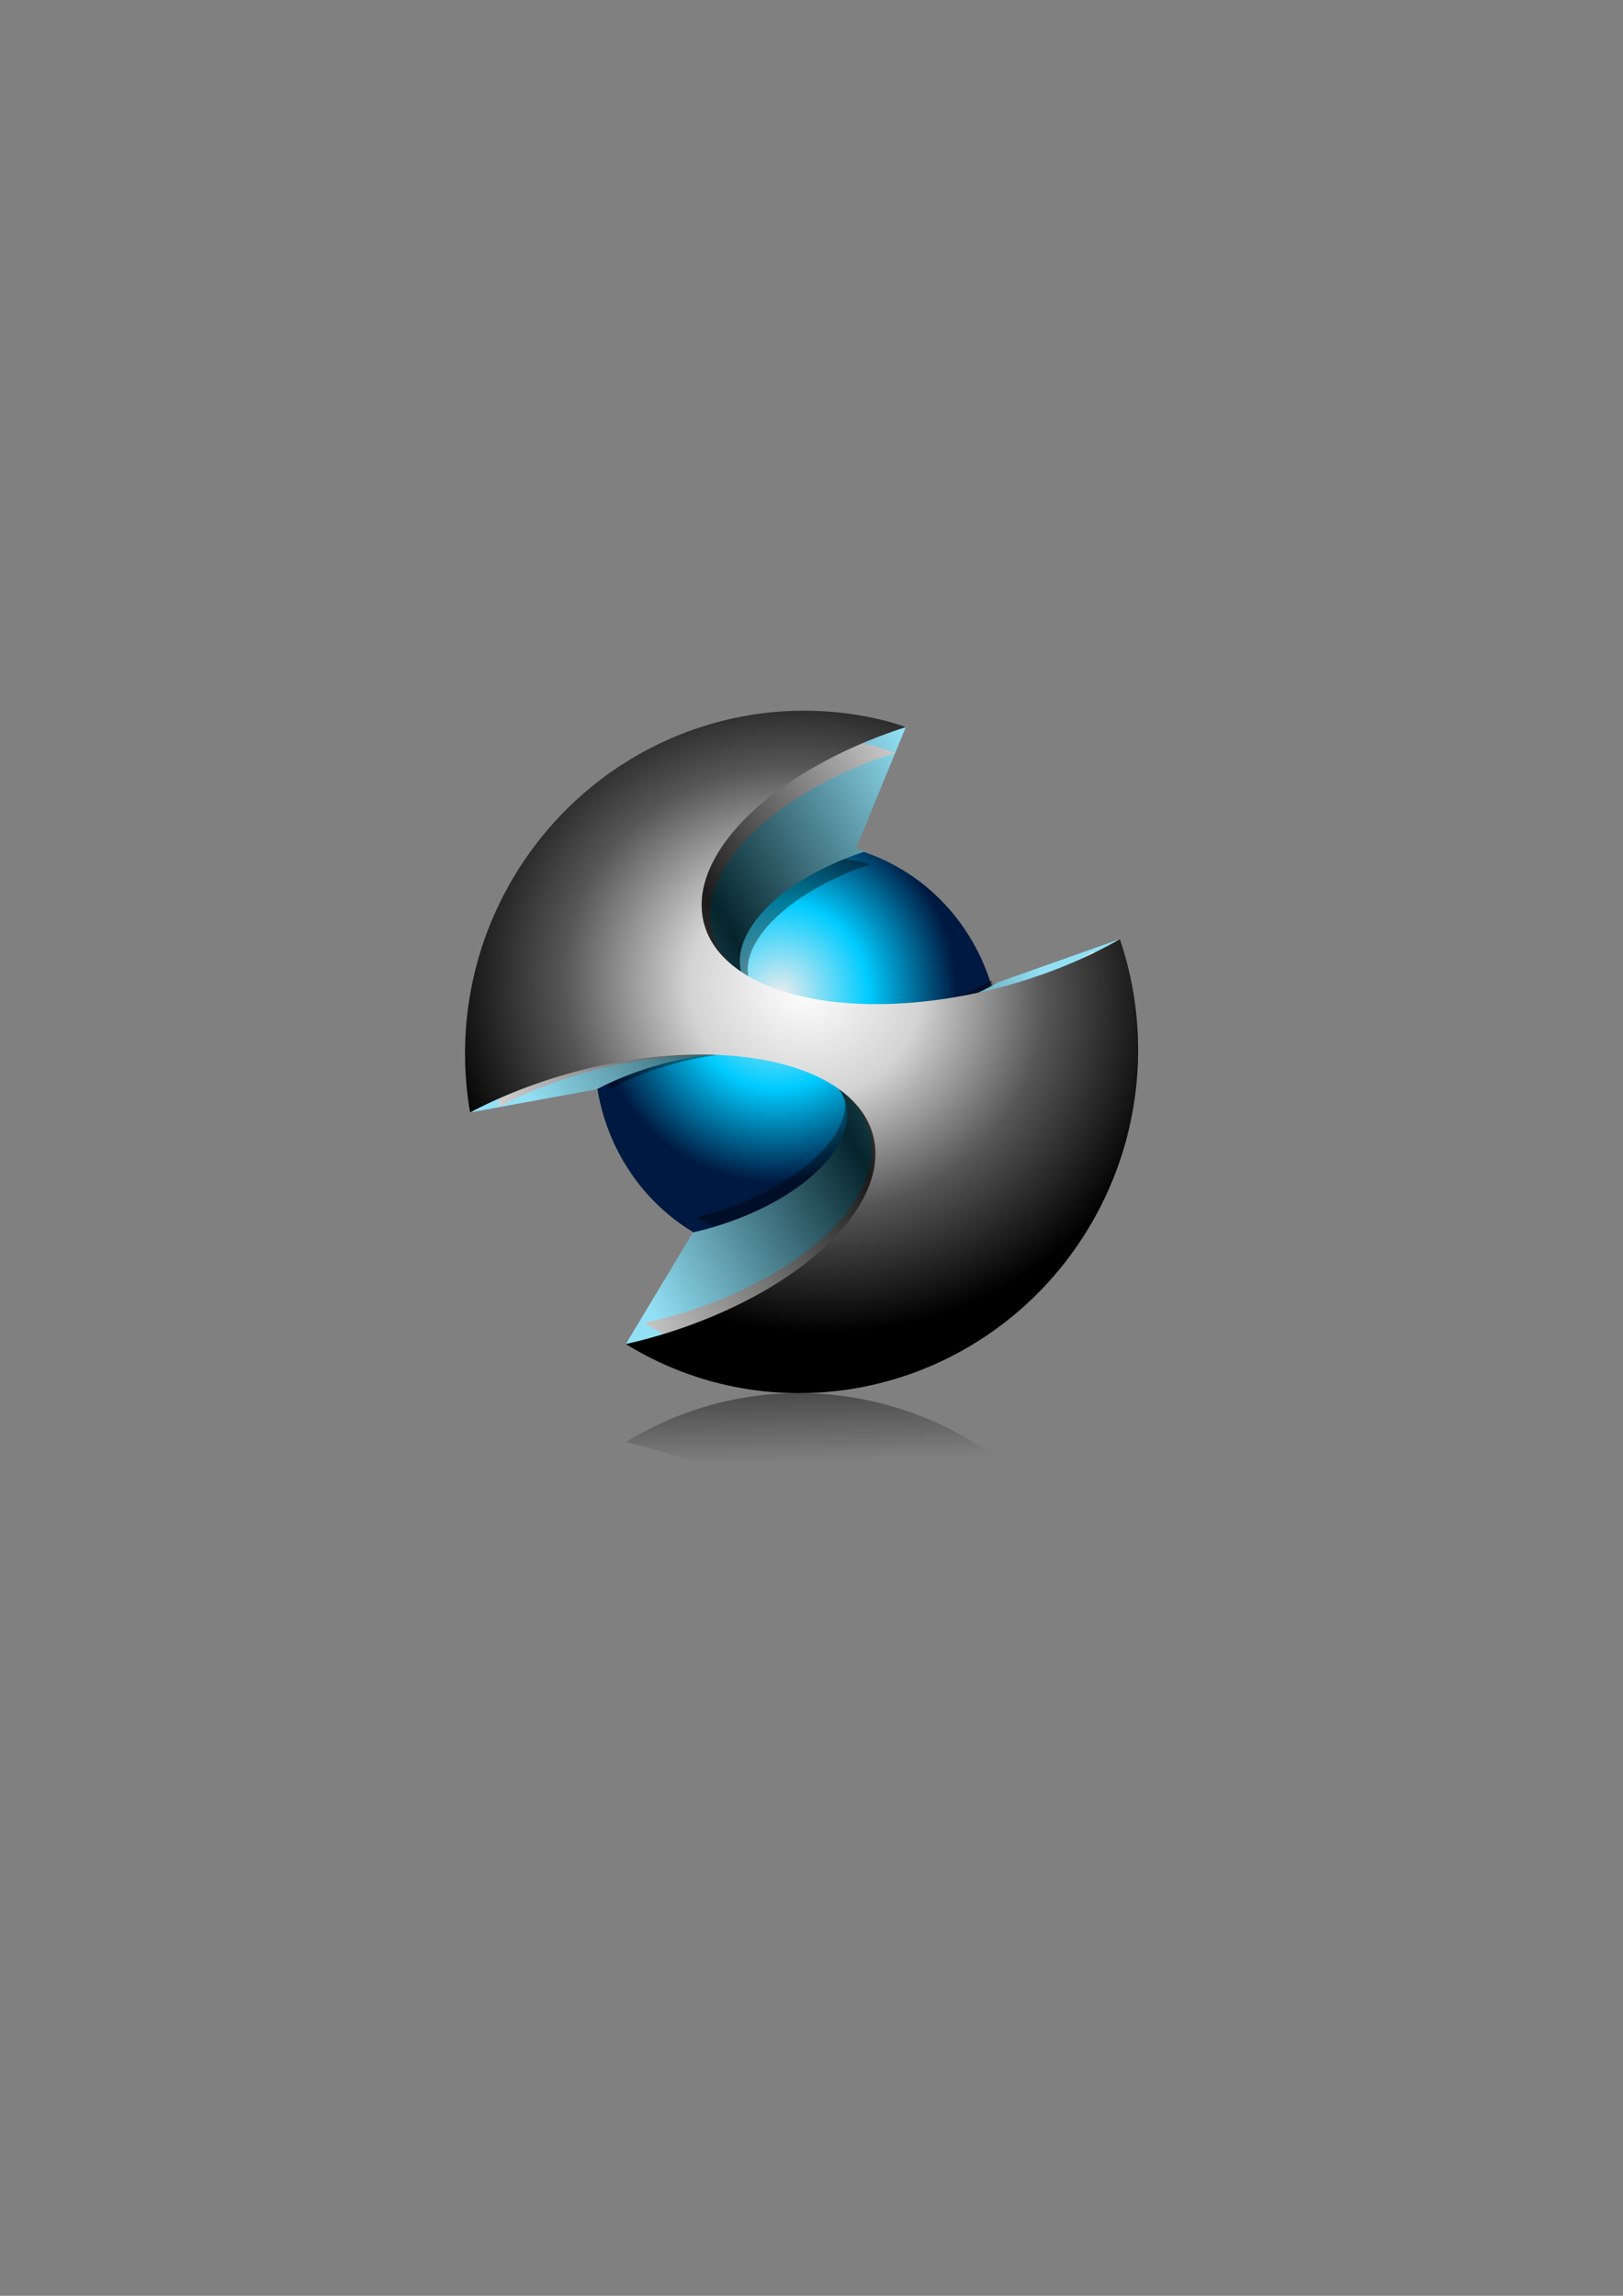 <?xml version="1.0" encoding="UTF-8" standalone="no"?>
<!-- Created with Inkscape (http://www.inkscape.org/) -->

<svg
   xmlns:dc="http://purl.org/dc/elements/1.1/"
   xmlns:cc="http://creativecommons.org/ns#"
   xmlns:rdf="http://www.w3.org/1999/02/22-rdf-syntax-ns#"
   xmlns:svg="http://www.w3.org/2000/svg"
   xmlns="http://www.w3.org/2000/svg"
   xmlns:xlink="http://www.w3.org/1999/xlink"
   xmlns:sodipodi="http://sodipodi.sourceforge.net/DTD/sodipodi-0.dtd"
   xmlns:inkscape="http://www.inkscape.org/namespaces/inkscape"
   width="210mm"
   height="297mm"
   viewBox="0 0 210 297"
   version="1.1"
   id="svg7161"
   inkscape:version="0.92.3 (2405546, 2018-03-11)"
   sodipodi:docname="sphere.svg">
  <rect x="0" y="0" width="210" height="297" fill="#808080" stroke="none"/>
  <defs
     id="defs7155">
    <linearGradient
       inkscape:collect="always"
       id="linearGradient7813">
      <stop
         style="stop-color:#000000;stop-opacity:1;"
         offset="0"
         id="stop7809" />
      <stop
         style="stop-color:#000000;stop-opacity:0;"
         offset="1"
         id="stop7811" />
    </linearGradient>
    <linearGradient
       inkscape:collect="always"
       id="linearGradient7801">
      <stop
         style="stop-color:#d1d1d1;stop-opacity:1"
         offset="0"
         id="stop7797" />
      <stop
         id="stop7805"
         offset="0.482"
         style="stop-color:#1a1a1a;stop-opacity:1" />
      <stop
         style="stop-color:#ffffff;stop-opacity:1"
         offset="1"
         id="stop7799" />
    </linearGradient>
    <linearGradient
       inkscape:collect="always"
       id="linearGradient7773">
      <stop
         style="stop-color:#93e0f4;stop-opacity:1;"
         offset="0"
         id="stop7769" />
      <stop
         id="stop7777"
         offset="0.509"
         style="stop-color:#05242c;stop-opacity:1" />
      <stop
         style="stop-color:#93e0f4;stop-opacity:1"
         offset="1"
         id="stop7771" />
    </linearGradient>
    <linearGradient
       inkscape:collect="always"
       id="linearGradient7753">
      <stop
         style="stop-color:#ededed;stop-opacity:1"
         offset="0"
         id="stop7749" />
      <stop
         id="stop7757"
         offset="0.498"
         style="stop-color:#00ccff;stop-opacity:1;" />
      <stop
         style="stop-color:#001940;stop-opacity:1"
         offset="1"
         id="stop7751" />
    </linearGradient>
    <linearGradient
       inkscape:collect="always"
       id="linearGradient7741">
      <stop
         style="stop-color:#ffffff;stop-opacity:1"
         offset="0"
         id="stop7737" />
      <stop
         id="stop7747"
         offset="0.311"
         style="stop-color:#d3d3d3;stop-opacity:1" />
      <stop
         id="stop7745"
         offset="0.646"
         style="stop-color:#565656;stop-opacity:1" />
      <stop
         style="stop-color:#000000;stop-opacity:1"
         offset="1"
         id="stop7739" />
    </linearGradient>
    <radialGradient
       inkscape:collect="always"
       xlink:href="#linearGradient7741"
       id="radialGradient7743"
       cx="384.5"
       cy="482.969"
       fx="384.5"
       fy="482.969"
       r="164.5"
       gradientTransform="matrix(0.284,0.079,-0.072,0.259,29.621,-27.566)"
       gradientUnits="userSpaceOnUse" />
    <radialGradient
       inkscape:collect="always"
       xlink:href="#linearGradient7753"
       id="radialGradient7755"
       cx="97.196"
       cy="127.948"
       fx="97.708"
       fy="127.663"
       r="26.194"
       gradientTransform="matrix(0.889,1.660019e-7,-1.7187066e-7,0.92,43.975,-19.237)"
       gradientUnits="userSpaceOnUse" />
    <linearGradient
       inkscape:collect="always"
       xlink:href="#linearGradient7773"
       id="linearGradient7775"
       x1="69.937"
       y1="131.675"
       x2="135.697"
       y2="131.675"
       gradientUnits="userSpaceOnUse"
       gradientTransform="rotate(-30,104.537,135.604)" />
    <linearGradient
       inkscape:collect="always"
       xlink:href="#linearGradient7801"
       id="linearGradient7803"
       x1="250.217"
       y1="497.67"
       x2="539.982"
       y2="497.67"
       gradientUnits="userSpaceOnUse"
       gradientTransform="matrix(0.229,-0.132,0.132,0.229,-53.797,70.436)" />
    <linearGradient
       inkscape:collect="always"
       xlink:href="#linearGradient7813"
       id="linearGradient7815"
       x1="99.861"
       y1="167.742"
       x2="100.431"
       y2="189.174"
       gradientUnits="userSpaceOnUse" />
  </defs>
  <sodipodi:namedview
     id="base"
     pagecolor="#ffffff"
     bordercolor="#666666"
     borderopacity="1.0"
     inkscape:pageopacity="0.0"
     inkscape:pageshadow="2"
     inkscape:zoom="1"
     inkscape:cx="396.85039"
     inkscape:cy="561.25984"
     inkscape:document-units="mm"
     inkscape:current-layer="layer1"
     showgrid="false"
     showborder="false"
     inkscape:object-nodes="true"
     inkscape:window-width="1920"
     inkscape:window-height="1017"
     inkscape:window-x="1272"
     inkscape:window-y="-8"
     inkscape:window-maximized="1">
    <inkscape:grid
       type="xygrid"
       id="grid7706" />
  </sodipodi:namedview>
  <g
     inkscape:label="Layer 1"
     inkscape:groupmode="layer"
     id="layer1">
    <ellipse
       style="opacity:1;fill:url(#radialGradient7755);fill-opacity:1;stroke:none;stroke-width:1.894;stroke-miterlimit:4;stroke-dasharray:none"
       id="path7733"
       cx="134.869"
       cy="104.601"
       rx="26.194"
       ry="27.12"
       transform="rotate(15)" />
    <path
       inkscape:connector-curvature="0"
       id="path7779"
       d="m 111.387,111.478 a 24.313,26.074 53.777 0 0 -31.779,18.647 24.313,26.074 53.777 0 0 -0.817,10.799 9.966,20.849 73.47 0 1 7.955,-3.182 9.966,20.849 73.47 0 1 16.187,-0.938 9.966,20.849 73.47 0 1 6.267,4.887 9.966,20.849 73.47 0 1 -17.631,15.405 9.966,20.849 73.47 0 1 -1.513,0.401 24.313,26.074 53.777 0 0 6.519,2.568 24.313,26.074 53.777 0 0 31.779,-18.647 24.313,26.074 53.777 0 0 -0.06,-14.582 9.966,20.849 73.47 0 1 -8.946,3.728 9.966,20.849 73.47 0 1 -22.454,-3.95 9.966,20.849 73.47 0 1 15.683,-14.798 24.313,26.074 53.777 0 0 -1.188,-0.34 z"
       style="opacity:0.385;fill:#000000;fill-opacity:1;stroke:none;stroke-width:1.088;stroke-miterlimit:4;stroke-dasharray:none" />
    <path
       style="opacity:1;fill:url(#linearGradient7775);fill-opacity:1;stroke:none;stroke-width:1.171;stroke-miterlimit:4;stroke-dasharray:none"
       d="m 117.201,94.064 -30.176,7.688 -3.785,15.147 1.151,0.382 a 26.891,27.3 15 0 0 -6.654,11.839 26.891,27.3 15 0 0 -0.464,2.178 l -10.894,3.544 -5.552,9.073 16.389,-2.994 a 11.051,21.772 75 0 1 8.317,-3.231 11.051,21.772 75 0 1 17.102,-0.512 11.051,21.772 75 0 1 6.788,5.552 11.051,21.772 75 0 1 -18.17,16.31 11.051,21.772 75 0 1 -1.589,0.391 l -8.688,14.443 12.896,1.48 10.607,-4.828 6.399,-6.503 0.438,-1.875 a 26.891,27.3 15 0 0 18.369,-19.107 26.891,27.3 15 0 0 -0.528,-15.971 11.051,21.772 75 0 1 -9.349,3.798 11.051,21.772 75 0 1 -23.891,-5.04 11.051,21.772 75 0 1 16.127,-15.706 26.891,27.3 15 0 0 -1.268,-0.41 z m 11.957,33.005 2.922,8.943 5.267,-0.232 7.551,-14.284 z"
       id="path7718"
       inkscape:connector-curvature="0" />
    <path
       style="opacity:1;fill:url(#linearGradient7803);fill-opacity:1;stroke:none;stroke-width:1.749;stroke-miterlimit:4;stroke-dasharray:none"
       d="m 87.025,101.752 -3.785,15.147 1.151,0.383 a 26.891,27.3 15 0 0 -6.654,11.839 26.891,27.3 15 0 0 -0.464,2.178 l -10.894,3.545 -2.285,3.734 a 41.036,39.927 76.697 0 0 0.534,4.573 16.674,32.207 75.571 0 1 12.308,-4.732 16.674,32.207 75.571 0 1 15.226,-1.938 11.051,21.772 75 0 1 10.473,0.699 11.051,21.772 75 0 1 5.922,3.74 16.674,32.207 75.571 0 1 3.942,5.425 16.674,32.207 75.571 0 1 -26.75,24.238 16.674,32.207 75.571 0 1 -2.355,0.564 41.036,39.927 76.697 0 0 8.367,3.966 l 2.11,0.242 10.607,-4.828 6.399,-6.502 0.439,-1.876 a 26.891,27.3 15 0 0 18.369,-19.107 26.891,27.3 15 0 0 -0.208,-14.859 16.674,32.207 75.571 0 1 -1.727,0.492 16.674,32.207 75.571 0 1 -3.87,0.867 11.051,21.772 75 0 1 -4.073,1.328 11.051,21.772 75 0 1 -23.799,-4.775 16.674,32.207 75.571 0 1 -3.822,-5.346 16.674,32.207 75.571 0 1 23.638,-23.332 l 0.021,-0.052 a 41.036,39.927 76.697 0 0 -1.825,-0.613 41.036,39.927 76.697 0 0 -3.901,-0.882 z m 42.493,26.418 2.562,7.842 5.267,-0.233 5.117,-9.68 a 41.036,39.927 76.697 0 0 -0.881,-2.995 16.674,32.207 75.571 0 1 -12.065,5.065 z"
       id="path7781"
       inkscape:connector-curvature="0" />
    <path
       style="opacity:1;fill:url(#radialGradient7743);fill-opacity:1;stroke:none;stroke-width:1.895;stroke-miterlimit:4;stroke-dasharray:none"
       d="m 115.148,93.401 a 43.524,44.185 15 0 0 -53.477,31.415 43.524,44.185 15 0 0 -0.843,19.1 17.887,35.239 75 0 1 13.462,-5.23 17.887,35.239 75 0 1 27.681,-0.828 17.887,35.239 75 0 1 10.987,8.986 17.887,35.239 75 0 1 -29.409,26.398 17.887,35.239 75 0 1 -2.572,0.633 43.524,44.185 15 0 0 11.299,4.887 43.524,44.185 15 0 0 53.477,-31.415 43.524,44.185 15 0 0 -0.855,-25.85 A 17.887,35.239 75 0 1 129.766,127.642 17.887,35.239 75 0 1 91.099,119.485 17.887,35.239 75 0 1 117.201,94.064 43.524,44.185 15 0 0 115.148,93.401 Z"
       id="path7708"
       inkscape:connector-curvature="0" />
    <path
       inkscape:connector-curvature="0"
       id="path7807"
       d="m 115.148,267.043 a 44.185,43.524 75 0 1 -53.477,-31.415 44.185,43.524 75 0 1 -0.843,-19.1 35.239,17.887 15 0 0 13.462,5.23 35.239,17.887 15 0 0 27.681,0.828 35.239,17.887 15 0 0 10.987,-8.986 35.239,17.887 15 0 0 -29.409,-26.398 35.239,17.887 15 0 0 -2.572,-0.633 44.185,43.524 75 0 1 11.299,-4.887 44.185,43.524 75 0 1 53.477,31.415 44.185,43.524 75 0 1 -0.855,25.85 35.239,17.887 15 0 0 -15.132,-6.147 35.239,17.887 15 0 0 -38.667,8.157 35.239,17.887 15 0 0 26.102,25.421 44.185,43.524 75 0 1 -2.053,0.664 z"
       style="opacity:1;fill:url(#linearGradient7815);fill-opacity:1;stroke:none;stroke-width:1.895;stroke-miterlimit:4;stroke-dasharray:none" />
  </g>
</svg>
